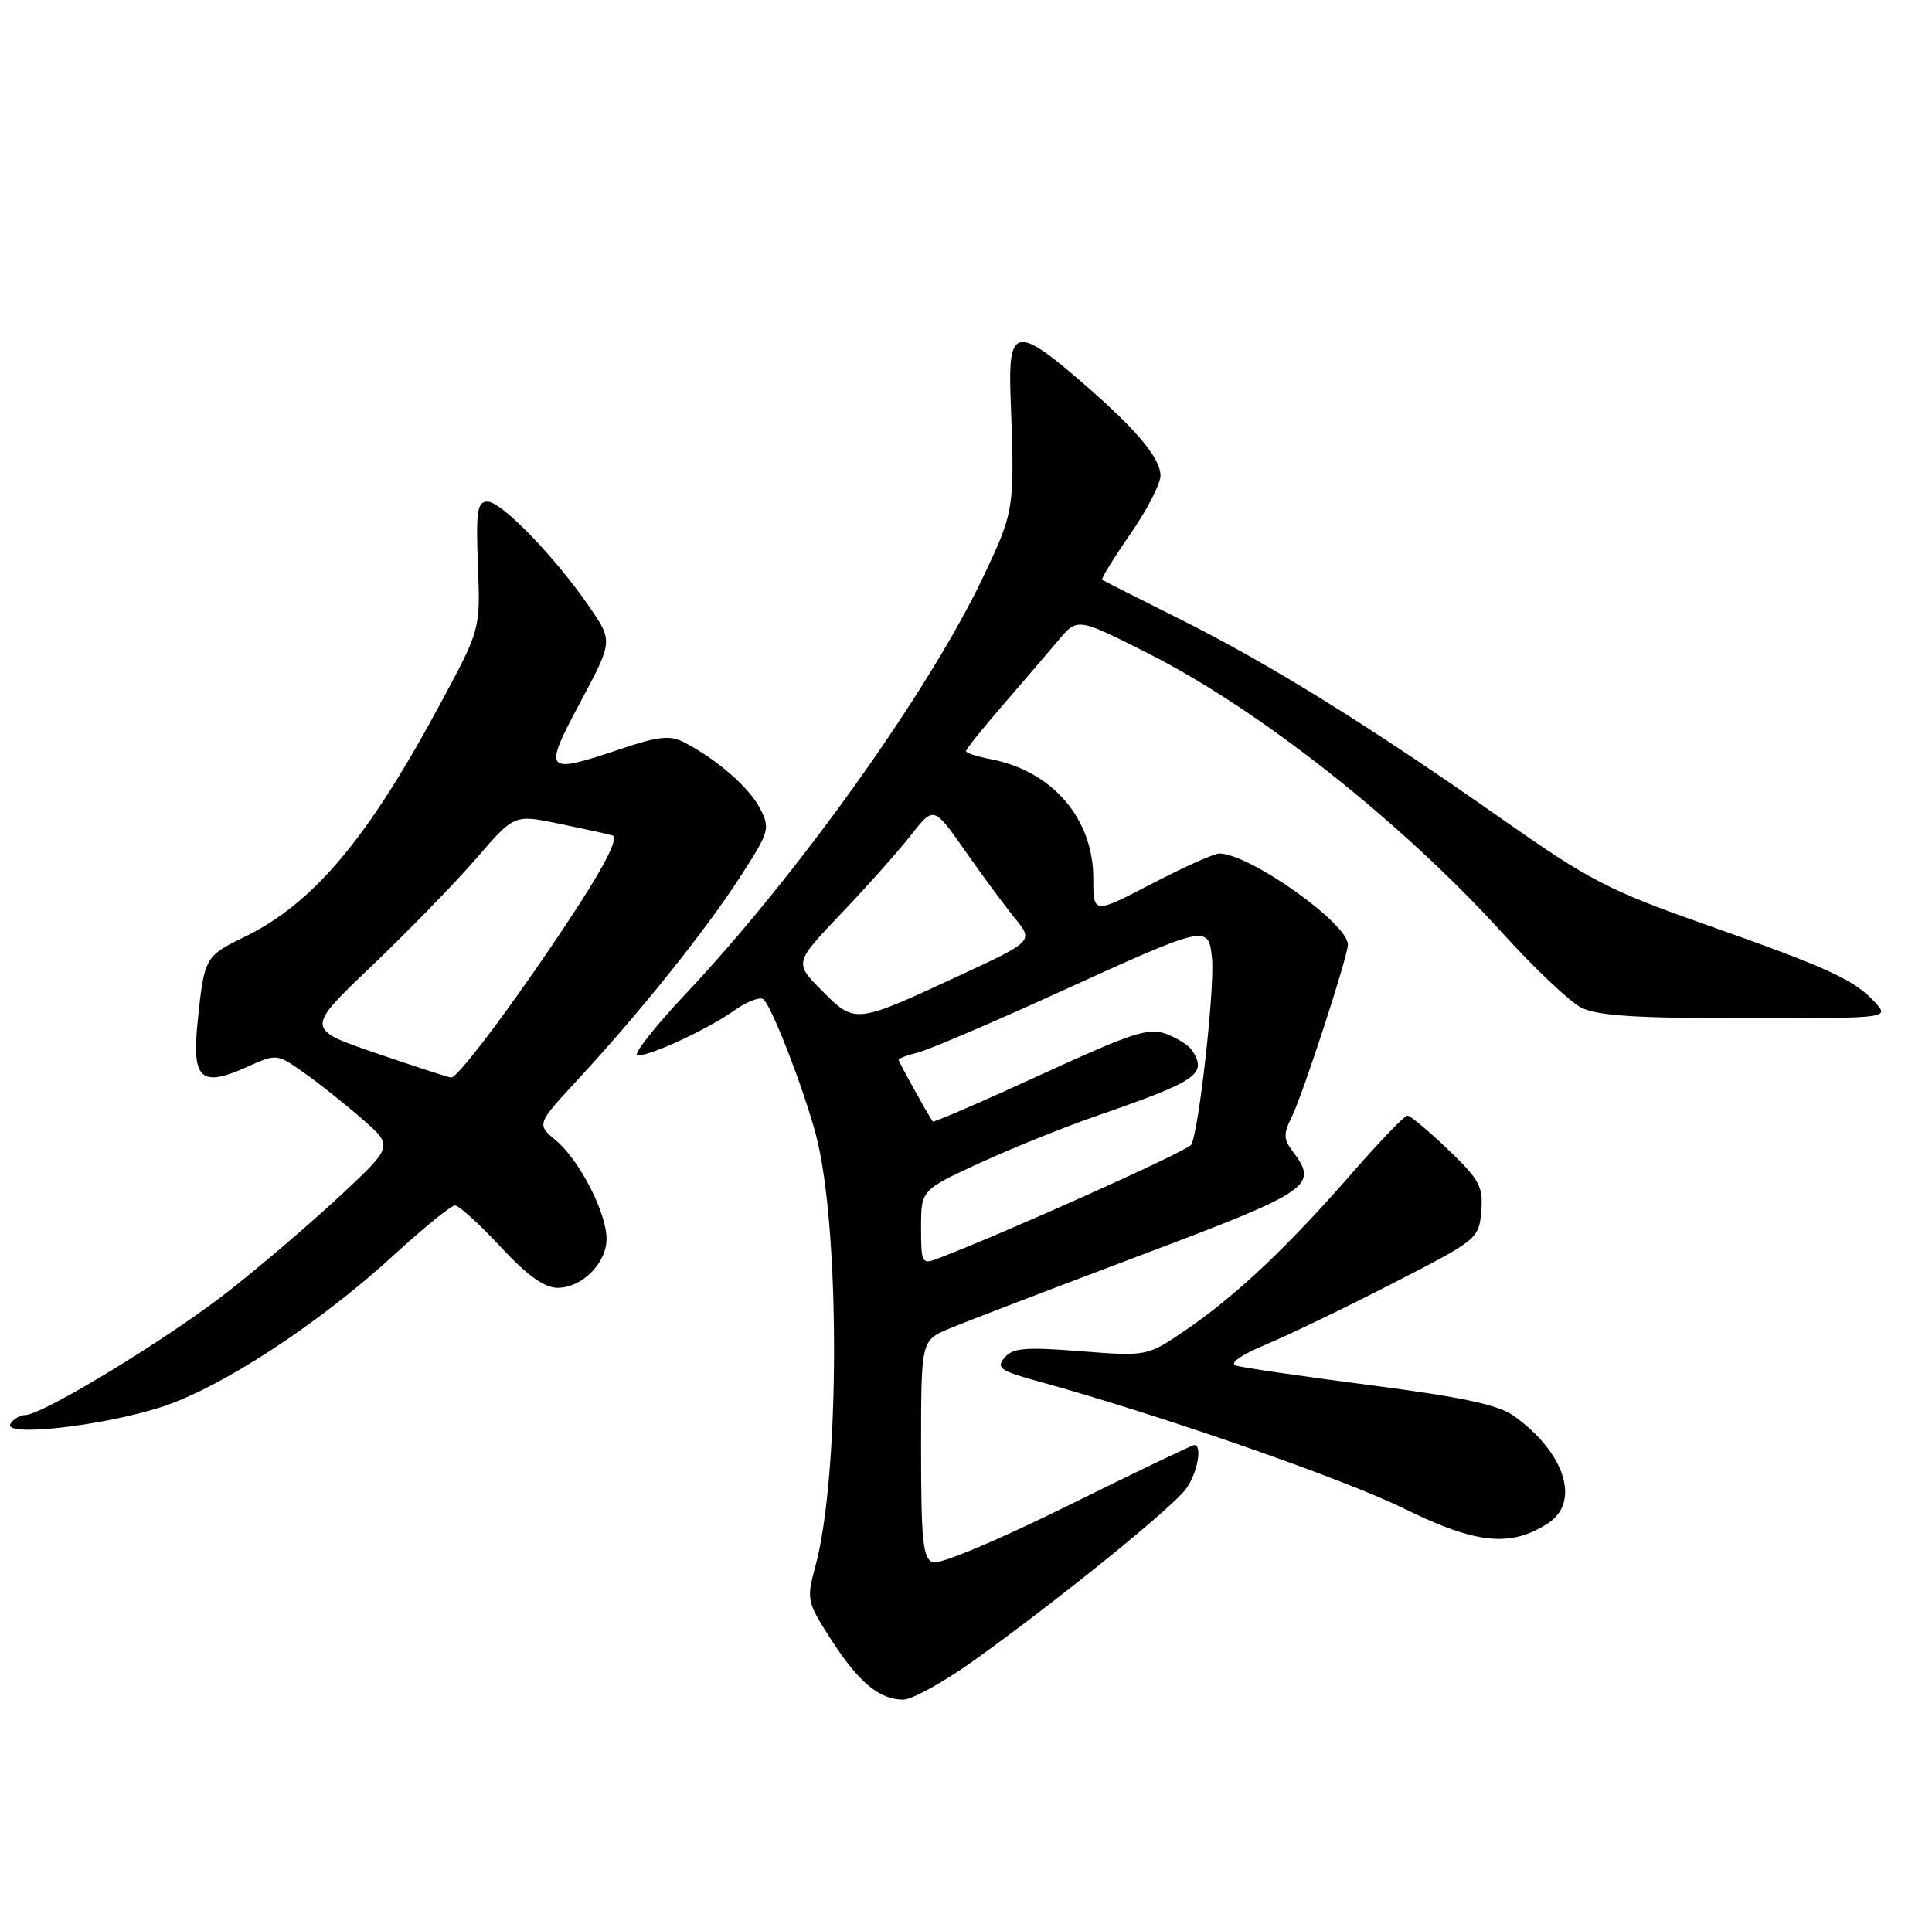 <?xml version="1.0" encoding="UTF-8" standalone="no"?>
<!DOCTYPE svg PUBLIC "-//W3C//DTD SVG 1.1//EN" "http://www.w3.org/Graphics/SVG/1.1/DTD/svg11.dtd" >
<svg xmlns="http://www.w3.org/2000/svg" xmlns:xlink="http://www.w3.org/1999/xlink" version="1.1" viewBox="0 0 258 256">
 <g >
 <path fill="currentColor"
d=" M 130.14 221.72 C 141.58 213.51 156.72 201.24 158.44 198.78 C 159.92 196.67 160.58 193.00 159.49 193.00 C 159.21 193.00 151.58 196.66 142.54 201.13 C 133.09 205.80 125.45 209.00 124.56 208.66 C 123.25 208.16 123.00 205.76 123.00 193.54 C 123.00 179.03 123.00 179.03 126.75 177.46 C 128.81 176.59 140.28 172.20 152.23 167.69 C 175.26 159.01 176.14 158.40 172.56 153.68 C 171.40 152.16 171.39 151.42 172.50 149.18 C 173.99 146.16 180.00 127.72 180.00 126.16 C 180.00 123.32 166.84 114.00 162.82 114.00 C 162.13 114.00 158.07 115.82 153.79 118.05 C 146.00 122.10 146.00 122.10 146.00 117.30 C 145.99 109.30 140.50 102.95 132.25 101.39 C 130.46 101.05 129.00 100.57 129.00 100.32 C 129.00 100.07 131.21 97.31 133.92 94.18 C 136.62 91.06 139.97 87.15 141.36 85.50 C 143.89 82.50 143.89 82.50 153.34 87.28 C 168.20 94.79 187.14 109.75 200.71 124.70 C 204.92 129.34 209.62 133.79 211.14 134.57 C 213.25 135.66 218.42 136.00 233.11 136.00 C 252.31 136.00 252.31 136.00 250.41 133.90 C 247.67 130.88 244.28 129.31 227.97 123.56 C 214.73 118.89 212.29 117.62 200.47 109.32 C 182.84 96.93 169.42 88.61 157.50 82.66 C 152.00 79.91 147.36 77.56 147.19 77.44 C 147.01 77.31 148.70 74.57 150.93 71.35 C 153.17 68.13 154.99 64.60 154.97 63.50 C 154.94 61.01 151.35 56.88 143.22 49.98 C 135.82 43.69 134.62 44.08 134.94 52.69 C 135.52 68.01 135.50 68.18 131.32 77.00 C 124.08 92.27 106.65 116.71 91.56 132.75 C 87.29 137.29 84.40 140.99 85.15 140.98 C 87.05 140.95 94.58 137.43 98.07 134.95 C 99.67 133.81 101.40 133.13 101.91 133.44 C 102.92 134.07 107.26 145.20 108.94 151.50 C 112.21 163.74 112.19 197.00 108.90 209.14 C 107.68 213.64 107.74 213.92 110.95 218.92 C 114.65 224.69 117.42 227.00 120.62 227.00 C 121.81 227.00 126.10 224.62 130.14 221.72 Z  M 206.75 203.43 C 211.10 200.58 208.96 193.96 202.14 189.10 C 200.06 187.62 195.23 186.59 182.93 185.00 C 173.89 183.83 165.83 182.65 165.02 182.38 C 164.14 182.08 165.77 180.95 169.02 179.59 C 172.03 178.33 179.68 174.65 186.00 171.40 C 197.31 165.60 197.50 165.44 197.81 161.79 C 198.08 158.49 197.59 157.57 193.38 153.54 C 190.77 151.04 188.33 149.00 187.94 149.00 C 187.56 149.00 184.21 152.49 180.49 156.75 C 171.98 166.52 164.93 173.17 158.34 177.65 C 153.18 181.16 153.18 181.16 144.31 180.47 C 136.90 179.89 135.22 180.03 134.14 181.34 C 133.00 182.70 133.57 183.10 138.67 184.50 C 154.72 188.92 179.49 197.53 187.50 201.49 C 197.13 206.24 201.75 206.70 206.75 203.43 Z  M 21.24 188.03 C 29.26 185.53 42.47 176.93 52.66 167.57 C 56.60 163.96 60.25 161.00 60.76 161.00 C 61.28 161.00 64.01 163.47 66.82 166.50 C 70.42 170.37 72.69 172.00 74.47 172.00 C 77.72 172.00 81.00 168.72 81.00 165.46 C 81.00 161.98 77.39 154.96 74.24 152.32 C 71.65 150.15 71.65 150.15 77.17 144.18 C 85.39 135.30 94.20 124.31 98.83 117.14 C 102.77 111.05 102.88 110.66 101.47 107.94 C 100.03 105.15 95.66 101.36 91.28 99.11 C 89.50 98.19 87.85 98.36 83.06 99.98 C 72.67 103.48 72.45 103.24 77.48 93.82 C 81.85 85.64 81.85 85.64 78.72 81.07 C 74.17 74.44 66.98 67.00 65.11 67.00 C 63.73 67.00 63.55 68.21 63.82 75.52 C 64.15 84.05 64.15 84.05 58.92 93.77 C 49.09 112.08 41.89 120.65 32.55 125.19 C 27.38 127.70 27.27 127.90 26.39 136.49 C 25.60 144.21 26.81 145.29 33.04 142.48 C 36.97 140.71 36.97 140.71 40.74 143.38 C 42.81 144.85 46.30 147.64 48.50 149.57 C 52.50 153.09 52.50 153.09 45.50 159.64 C 41.65 163.24 34.90 169.02 30.50 172.47 C 22.49 178.76 5.67 189.00 3.35 189.00 C 2.67 189.00 1.80 189.52 1.40 190.16 C 0.31 191.93 13.15 190.54 21.24 188.03 Z  M 123.00 163.95 C 123.00 158.95 123.00 158.95 130.75 155.37 C 135.01 153.40 142.10 150.54 146.50 149.02 C 159.95 144.35 161.23 143.48 159.21 140.31 C 158.80 139.66 157.24 138.66 155.76 138.10 C 153.41 137.21 151.21 137.92 138.91 143.58 C 131.12 147.16 124.66 149.95 124.56 149.79 C 123.70 148.51 120.00 141.81 120.00 141.55 C 120.00 141.37 121.19 140.92 122.63 140.56 C 124.08 140.19 132.52 136.59 141.38 132.54 C 161.29 123.47 161.39 123.44 161.85 128.00 C 162.24 131.93 160.08 151.25 159.07 152.89 C 158.54 153.75 134.53 164.54 125.25 168.09 C 123.10 168.91 123.00 168.72 123.00 163.95 Z  M 109.78 132.33 C 106.06 128.60 106.06 128.60 112.30 122.05 C 115.73 118.45 119.93 113.74 121.62 111.58 C 124.69 107.66 124.69 107.66 128.84 113.58 C 131.11 116.84 134.11 120.90 135.50 122.60 C 138.03 125.70 138.03 125.70 128.09 130.31 C 114.18 136.77 114.19 136.77 109.78 132.33 Z  M 50.15 140.64 C 40.81 137.43 40.81 137.43 49.69 128.97 C 54.57 124.31 60.84 117.86 63.62 114.64 C 68.67 108.78 68.67 108.78 74.59 110.00 C 77.84 110.67 81.07 111.38 81.77 111.58 C 82.60 111.82 81.09 114.98 77.43 120.66 C 70.27 131.75 61.21 144.02 60.24 143.92 C 59.83 143.88 55.29 142.40 50.15 140.64 Z "/>
</g>
</svg>